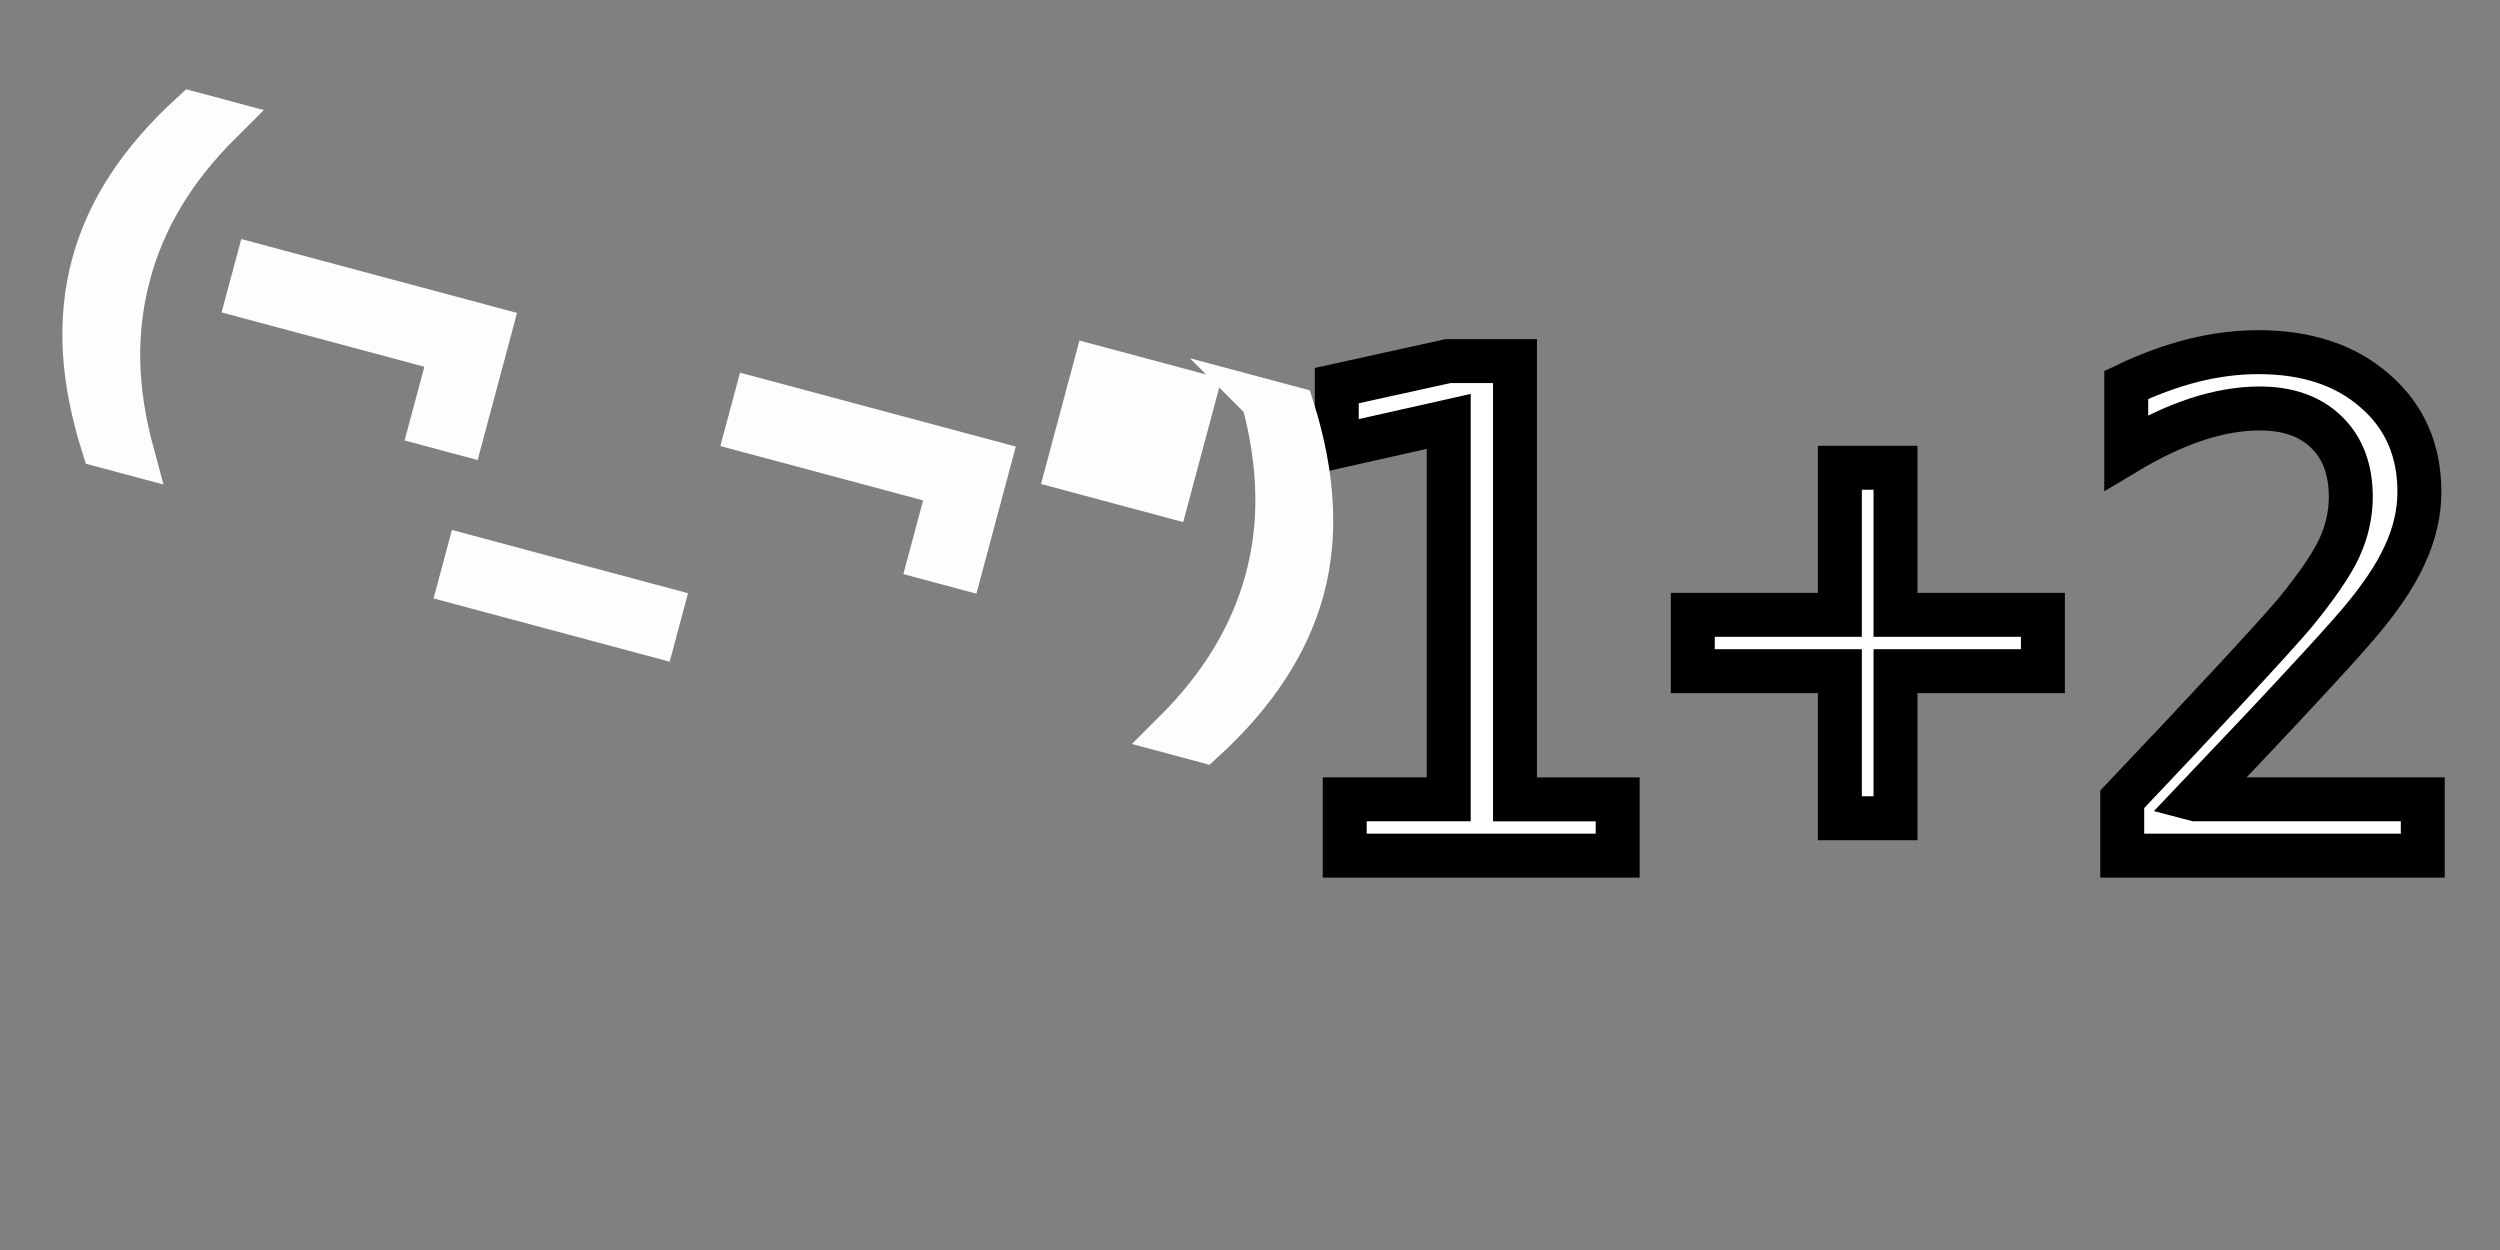 <?xml version="1.0" encoding="UTF-8"?>
<svg width="1024" height="512" version="1.1" viewBox="0 0 1024 512" xmlns="http://www.w3.org/2000/svg">
	<rect x="0" y="0" width="1024" height="512" fill="#808080" stroke="none"/>
	<path d="m550.8 327.4h42.6v-154.8l-45.86 10.31v-24.96l45.59-10.04h27.41v179.5h42.06v23.06h-111.8zm225.6-135.8v60.24h60.37v23.06h-60.37v60.24h-22.79v-60.24h-60.24v-23.06h60.24v-60.24zm122.9 135.8h93.07v23.06h-123.1v-23.06q25.37-26.73 44.37-47.21t26.18-28.9q13.57-16.55 18.32-26.73 4.749-10.31 4.749-21.03 0-16.96-10.04-26.59-9.904-9.633-27.27-9.633-12.35 0-25.91 4.477-13.57 4.477-28.76 13.57v-27.68q13.97-6.648 27.41-10.04 13.57-3.392 26.73-3.392 29.71 0 47.76 15.87 18.18 15.74 18.18 41.38 0 13.02-6.105 26.05-5.97 13.02-19.54 28.76-7.598 8.819-22.11 24.42-14.38 15.6-43.96 46.67z" fill="#fff" stroke="#000" stroke-width="18" style="paint-order:stroke fill markers" aria-label="1+2"/>
	<path transform="rotate(15)" d="m100.4 24.58q-10.34 17.75-15.36 35.12t-5.017 35.19q0 17.83 5.017 35.35 5.094 17.44 15.36 35.12h-12.35q-11.58-18.14-17.36-35.66-5.711-17.52-5.711-34.81 0-17.21 5.711-34.65 5.711-17.44 17.36-35.66zm29.4 53.41h98.94v44.38h-12.97v-31.26h-85.98zm196.3 92.77v11.04h-82.12v-11.04zm15.2-92.77h98.94v44.38h-12.97v-31.26h-85.98zm144-48.7v42.83h-13.12v-42.83zm29.17 0v42.83h-13.12v-42.83zm27.86-4.708h12.35q11.58 18.21 17.29 35.66 5.788 17.44 5.788 34.65 0 17.29-5.788 34.81-5.711 17.52-17.29 35.66h-12.35q10.26-17.67 15.28-35.12 5.094-17.52 5.094-35.35 0-17.83-5.094-35.19-5.017-17.36-15.28-35.12z" stroke="#fdfdfd" stroke-width="18" style="paint-order:stroke fill markers" aria-label='(¬_¬")'/>
</svg>
